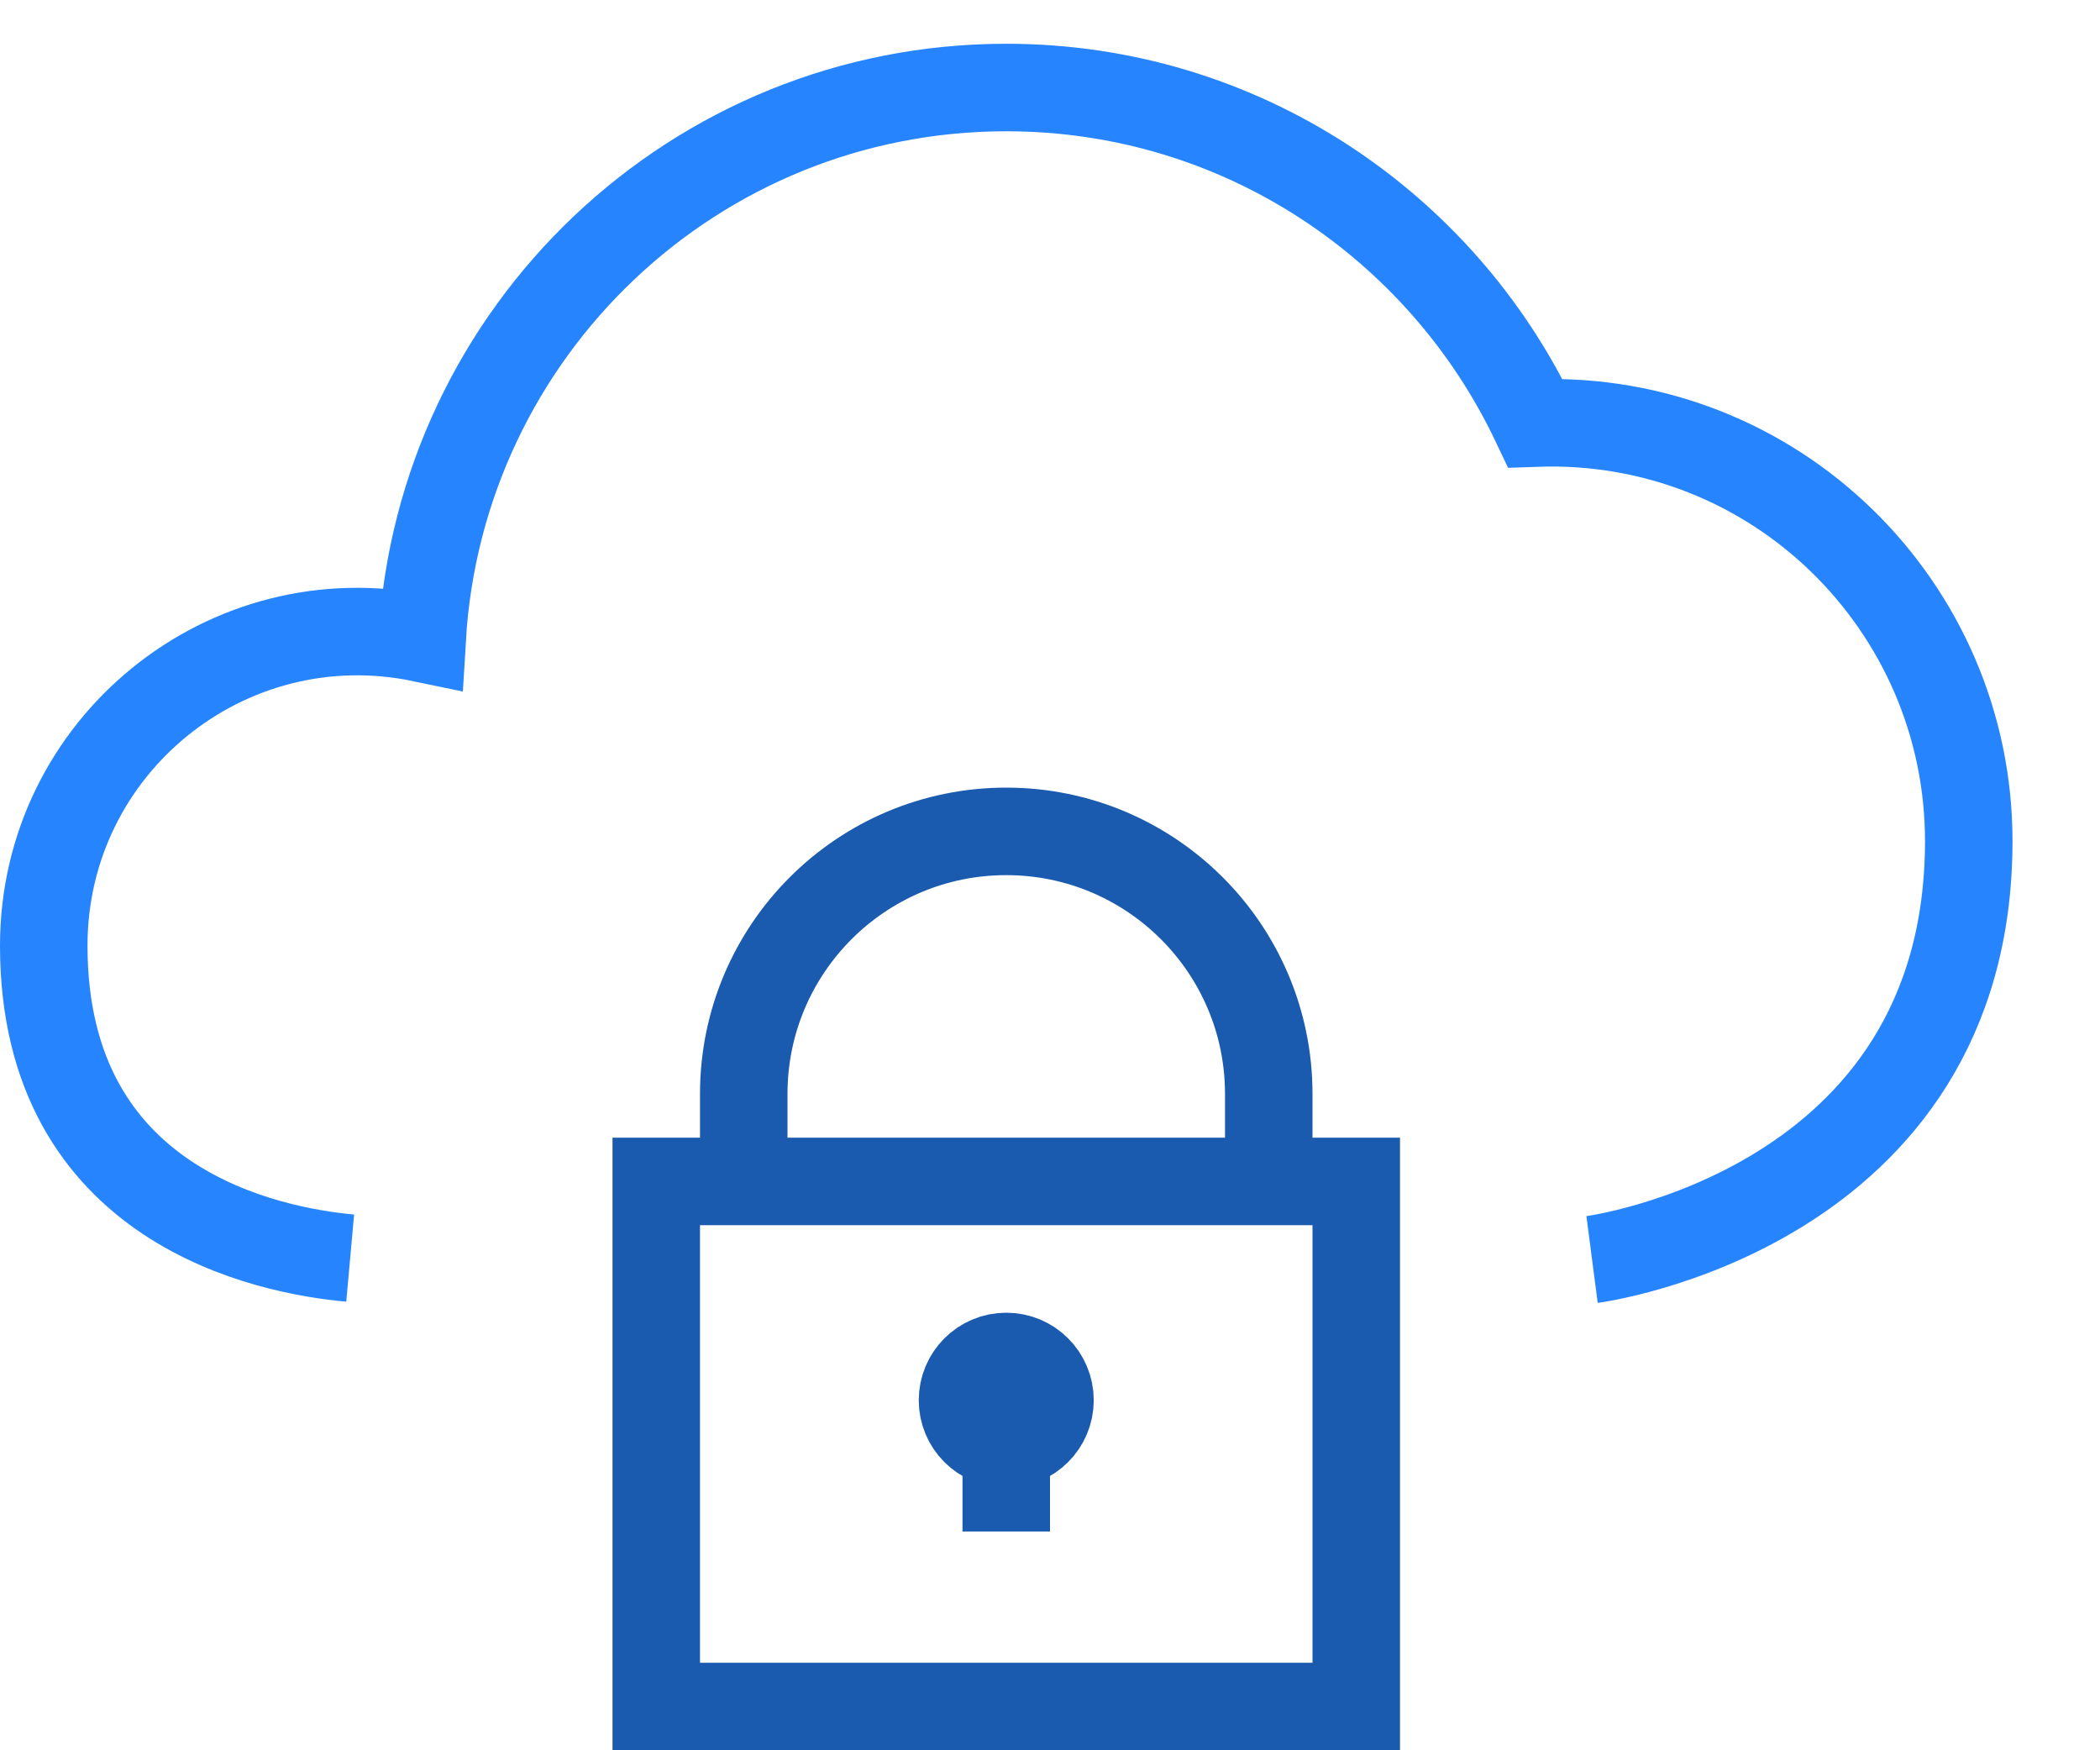 <?xml version="1.0" encoding="UTF-8" standalone="no"?>
<svg width="24px" height="20px" viewBox="0 0 24 20" version="1.1" xmlns="http://www.w3.org/2000/svg" xmlns:xlink="http://www.w3.org/1999/xlink" xmlns:sketch="http://www.bohemiancoding.com/sketch/ns">
    <!-- Generator: Sketch 3.4.2 (15855) - http://www.bohemiancoding.com/sketch -->
    <title>icon-safe</title>
    <desc>Created with Sketch.</desc>
    <defs></defs>
    <g id="Page-1" stroke="none" stroke-width="1" fill="none" fill-rule="evenodd" sketch:type="MSPage">
        <g id="icon-safe" sketch:type="MSLayerGroup" transform="translate(0, 1)">
            <g id="Page-1" sketch:type="MSShapeGroup">
                <g id="Group">
                    <path d="M18.195,13.392 C18.195,13.392 22.5,12.832 22.5,8.61 C22.5,5.934 20.292,3.734 17.546,3.834 C16.472,1.571 14.173,-0 11.5,-0 C7.938,-0 5.033,2.784 4.825,6.294 C2.592,5.828 0.5,7.528 0.5,9.806 C0.5,12.797 3.079,13.293 4.002,13.376" id="Stroke-469" stroke="#2684FF"></path>
                    <path d="M15.5,18.5 L7.5,18.5 L7.5,12.5 L15.5,12.5 L15.5,18.5 L15.5,18.5 Z" id="Stroke-470" stroke="#1A5BB0"></path>
                    <path d="M11.5,16.5 L11.5,15.501" id="Stroke-471" stroke="#1A5BB0"></path>
                    <path d="M8.5,12.5 L8.5,11.5 C8.5,9.843 9.843,8.5 11.5,8.5 C13.156,8.5 14.5,9.843 14.5,11.5 L14.5,12.5" id="Stroke-472" stroke="#1A5BB0"></path>
                    <path d="M12,15 C12,15.276 11.776,15.5 11.5,15.5 C11.224,15.5 11,15.276 11,15 C11,14.724 11.224,14.5 11.5,14.5 C11.776,14.5 12,14.724 12,15 L12,15 L12,15 Z" id="Stroke-473" stroke="#1A5BB0"></path>
                </g>
            </g>
        </g>
    </g>
</svg>
